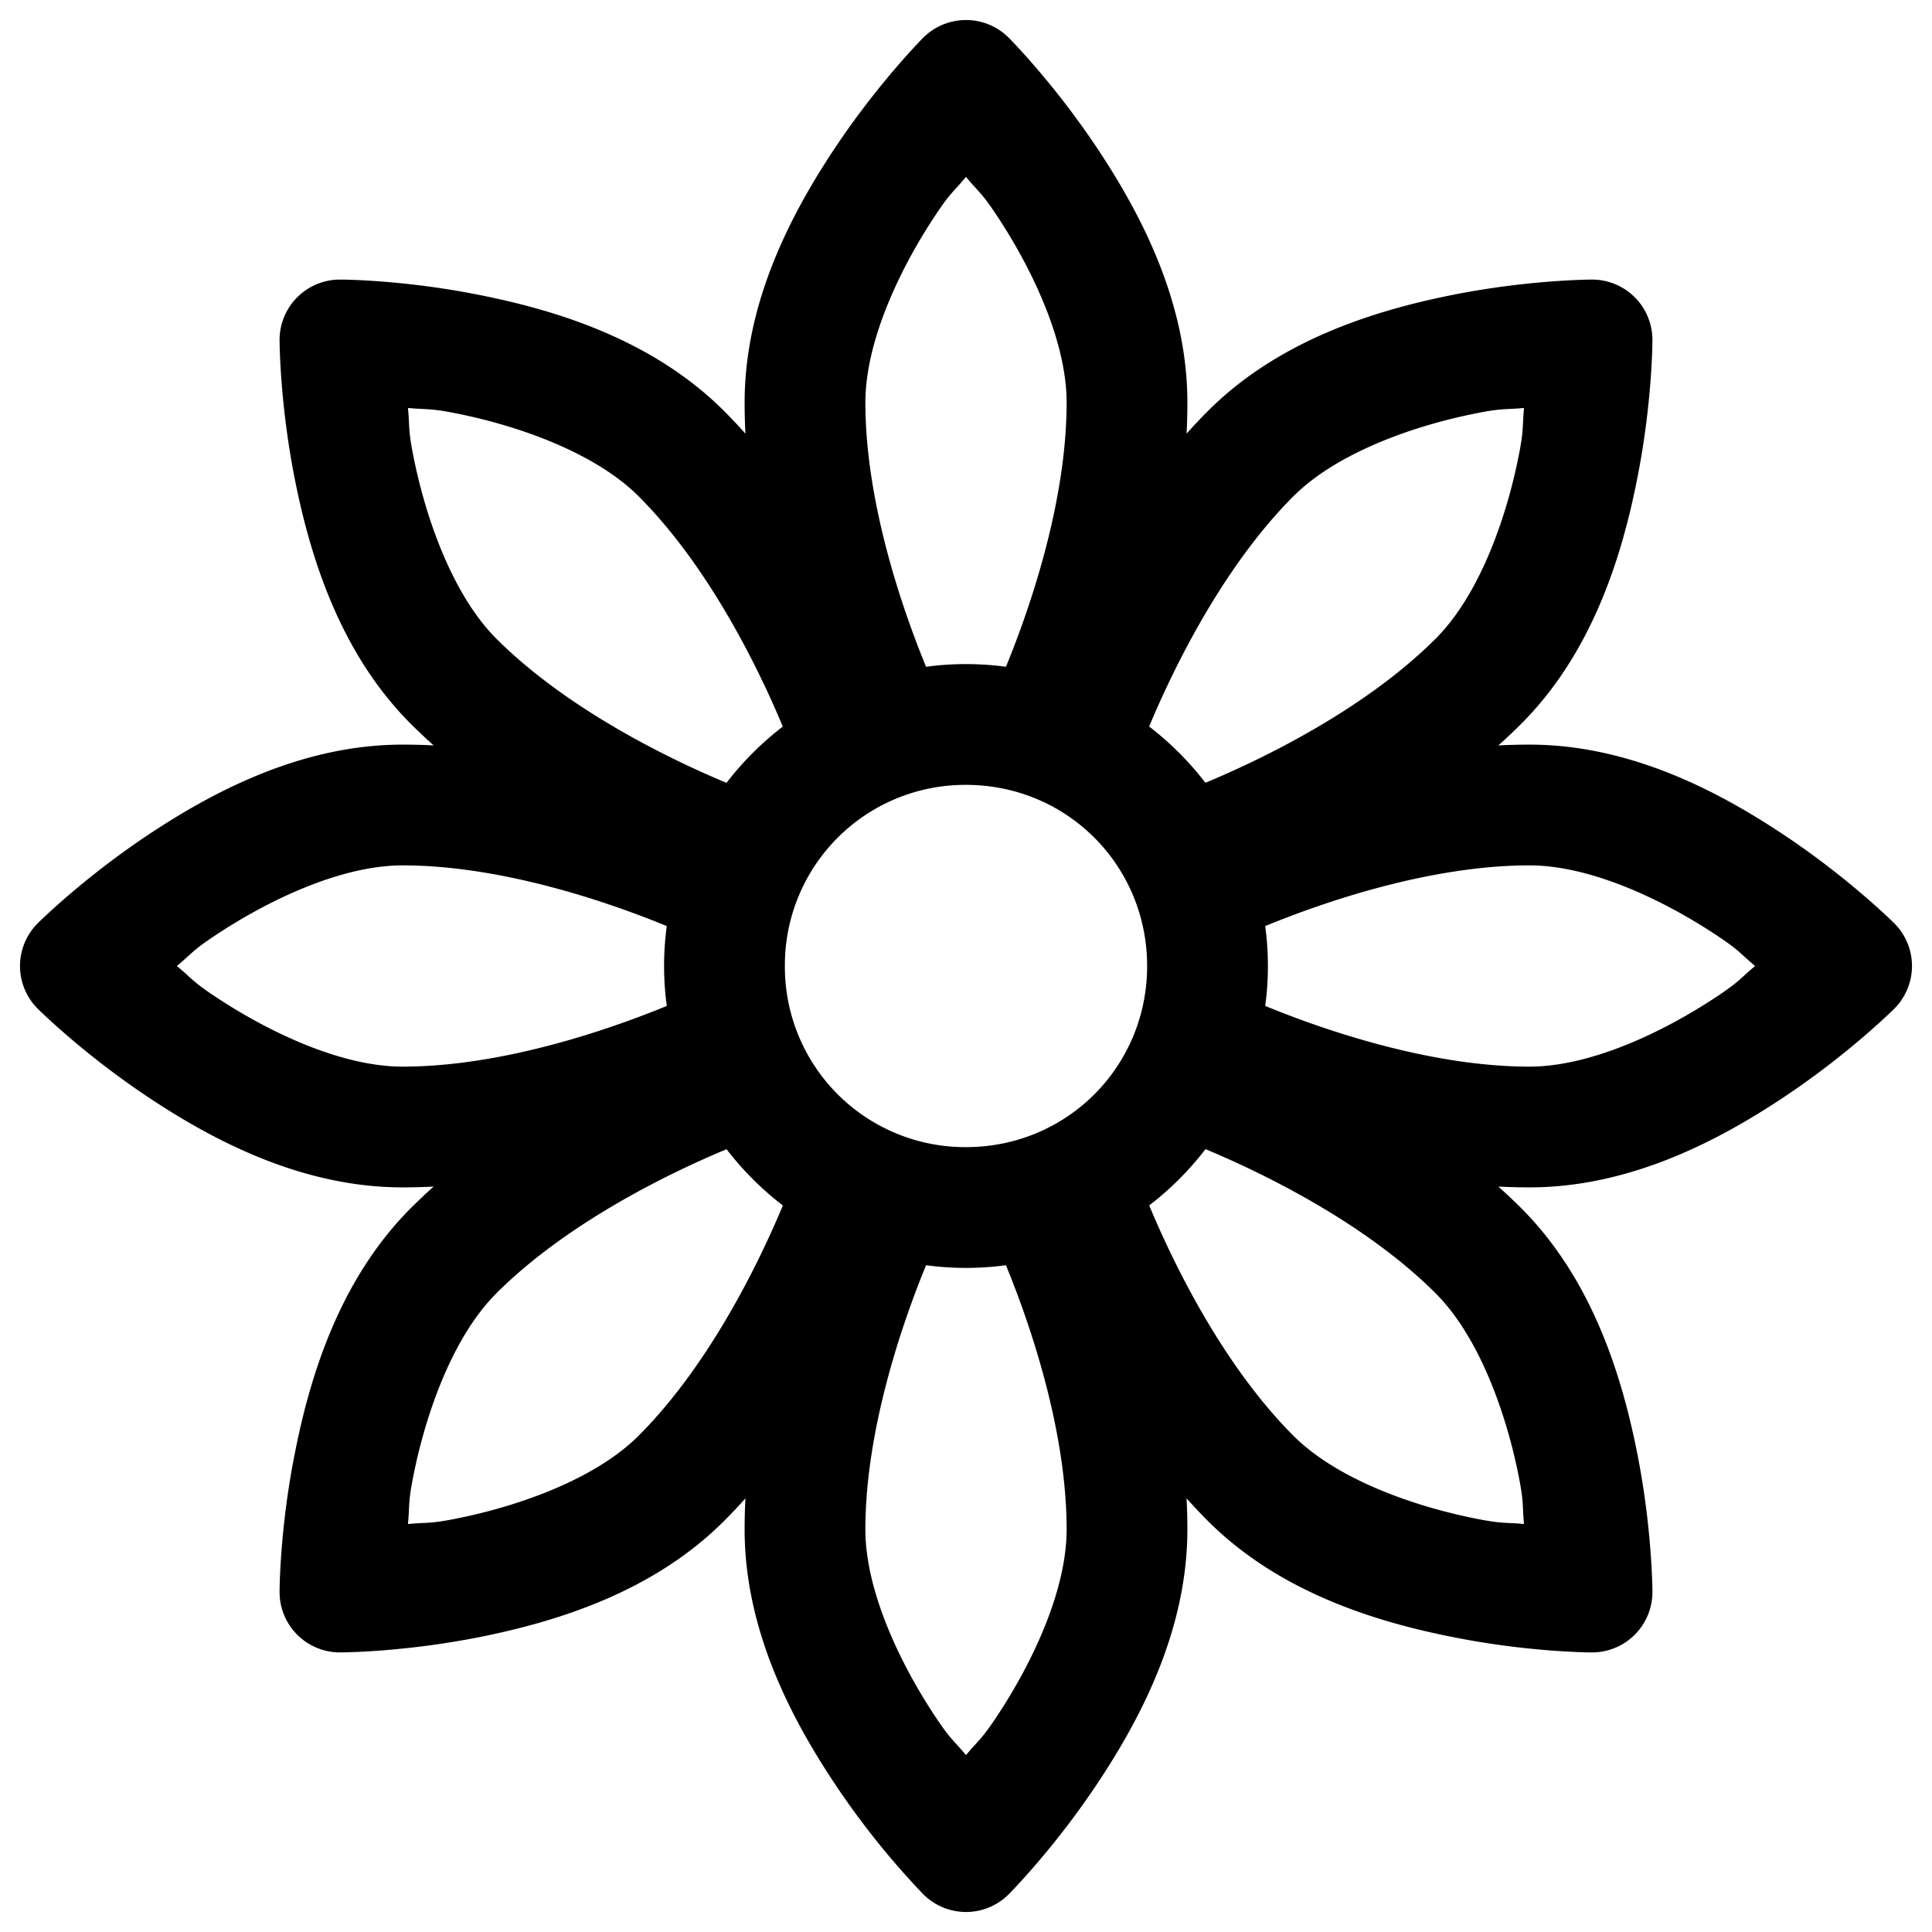 <svg xmlns="http://www.w3.org/2000/svg" width="24" height="24" viewBox="0 0 24 24"><path d="M11.883.258a.75.75 0 0 0-.414.21s-.551.552-1.094 1.366S9.25 3.75 9.25 5q0 .195.01.387a7 7 0 0 0-.266-.282c-.884-.883-2.076-1.25-3.035-1.44-.96-.193-1.736-.192-1.736-.192a.75.75 0 0 0-.75.75s0 .779.191 1.738c.192.96.558 2.15 1.441 3.033q.138.137.282.266A7 7 0 0 0 5 9.25c-1.25 0-2.352.582-3.166 1.125S.469 11.469.469 11.469a.75.75 0 0 0 0 1.062s.551.551 1.365 1.094S3.75 14.75 5 14.75q.195 0 .387-.01a7 7 0 0 0-.282.266c-.883.884-1.25 2.076-1.44 3.035-.193.96-.192 1.736-.192 1.736a.75.75 0 0 0 .75.75s.777 0 1.736-.191c.96-.192 2.151-.558 3.035-1.441a7 7 0 0 0 .266-.282q-.01.193-.01.387c0 1.25.582 2.352 1.125 3.166a10 10 0 0 0 1.094 1.365.75.75 0 0 0 1.062 0s.551-.551 1.094-1.365S14.75 20.25 14.75 19q0-.195-.01-.387.128.144.266.282c.884.883 2.076 1.25 3.035 1.44.96.193 1.736.192 1.736.192a.75.75 0 0 0 .75-.75s0-.777-.191-1.736c-.192-.96-.558-2.151-1.441-3.035a7 7 0 0 0-.282-.266q.193.01.387.01c1.25 0 2.352-.582 3.166-1.125s1.365-1.094 1.365-1.094a.75.75 0 0 0 0-1.062s-.551-.551-1.365-1.094S20.25 9.25 19 9.25q-.195 0-.387.01a7 7 0 0 0 .282-.266c.883-.884 1.25-2.074 1.44-3.033.193-.96.192-1.738.192-1.738a.75.75 0 0 0-.75-.75s-.777 0-1.736.191c-.96.192-2.151.558-3.035 1.441q-.138.138-.266.282.01-.193.01-.387c0-1.25-.582-2.352-1.125-3.166S12.531.469 12.531.469a.75.75 0 0 0-.648-.211zM12 2.198c.155.187.186.184.375.468.457.686.875 1.584.875 2.334 0 1.28-.49 2.641-.754 3.283a3.7 3.7 0 0 0-.992 0C11.24 7.641 10.75 6.28 10.75 5c0-.75.418-1.648.875-2.334.189-.284.22-.281.375-.469zm-6.932 2.87c.243.023.263 0 .598.067.808.161 1.737.5 2.268 1.031.906.907 1.524 2.22 1.79 2.86a3.8 3.8 0 0 0-.699.699c-.64-.267-1.952-.885-2.859-1.791-.53-.53-.87-1.46-1.031-2.268-.067-.335-.044-.355-.067-.598zm13.864 0c-.023.243 0 .263-.067.598-.161.808-.5 1.737-1.031 2.268-.907.906-2.22 1.524-2.86 1.79a3.8 3.8 0 0 0-.699-.699c.267-.64.885-1.952 1.791-2.859.53-.53 1.46-.87 2.268-1.031.335-.067.355-.044.598-.067zM12 9.75c1.252 0 2.25.999 2.25 2.25 0 1.252-.998 2.25-2.25 2.25A2.24 2.24 0 0 1 9.75 12 2.24 2.24 0 0 1 12 9.75zm-7 1c1.28 0 2.641.49 3.283.754a3.7 3.7 0 0 0 0 .992c-.642.264-2.003.754-3.283.754-.75 0-1.648-.418-2.334-.875-.284-.189-.281-.22-.469-.375.188-.155.185-.186.469-.375.686-.457 1.584-.875 2.334-.875zm14 0c.75 0 1.648.418 2.334.875.284.189.281.22.469.375-.188.155-.185.186-.469.375-.686.457-1.584.875-2.334.875-1.28 0-2.641-.49-3.283-.754a3.7 3.7 0 0 0 0-.992c.642-.264 2.003-.754 3.283-.754zm-9.975 3.525q.304.396.7.7c-.267.64-.885 1.952-1.791 2.859-.53.53-1.46.87-2.268 1.031-.335.067-.355.044-.598.067.023-.243 0-.263.067-.598.161-.808.5-1.737 1.031-2.268.907-.906 2.22-1.524 2.86-1.79zm5.95 0c.64.267 1.952.885 2.859 1.791.53.53.87 1.46 1.031 2.268.067.335.044.355.067.598-.243-.023-.263 0-.598-.067-.808-.161-1.737-.5-2.268-1.031-.906-.907-1.524-2.22-1.79-2.86q.395-.303.699-.699zm-3.471 1.442a3.7 3.7 0 0 0 .992 0c.264.642.754 2.003.754 3.283 0 .75-.418 1.648-.875 2.334-.189.284-.22.281-.375.469-.155-.188-.186-.185-.375-.469-.457-.686-.875-1.584-.875-2.334 0-1.28.49-2.641.754-3.283z"/></svg>